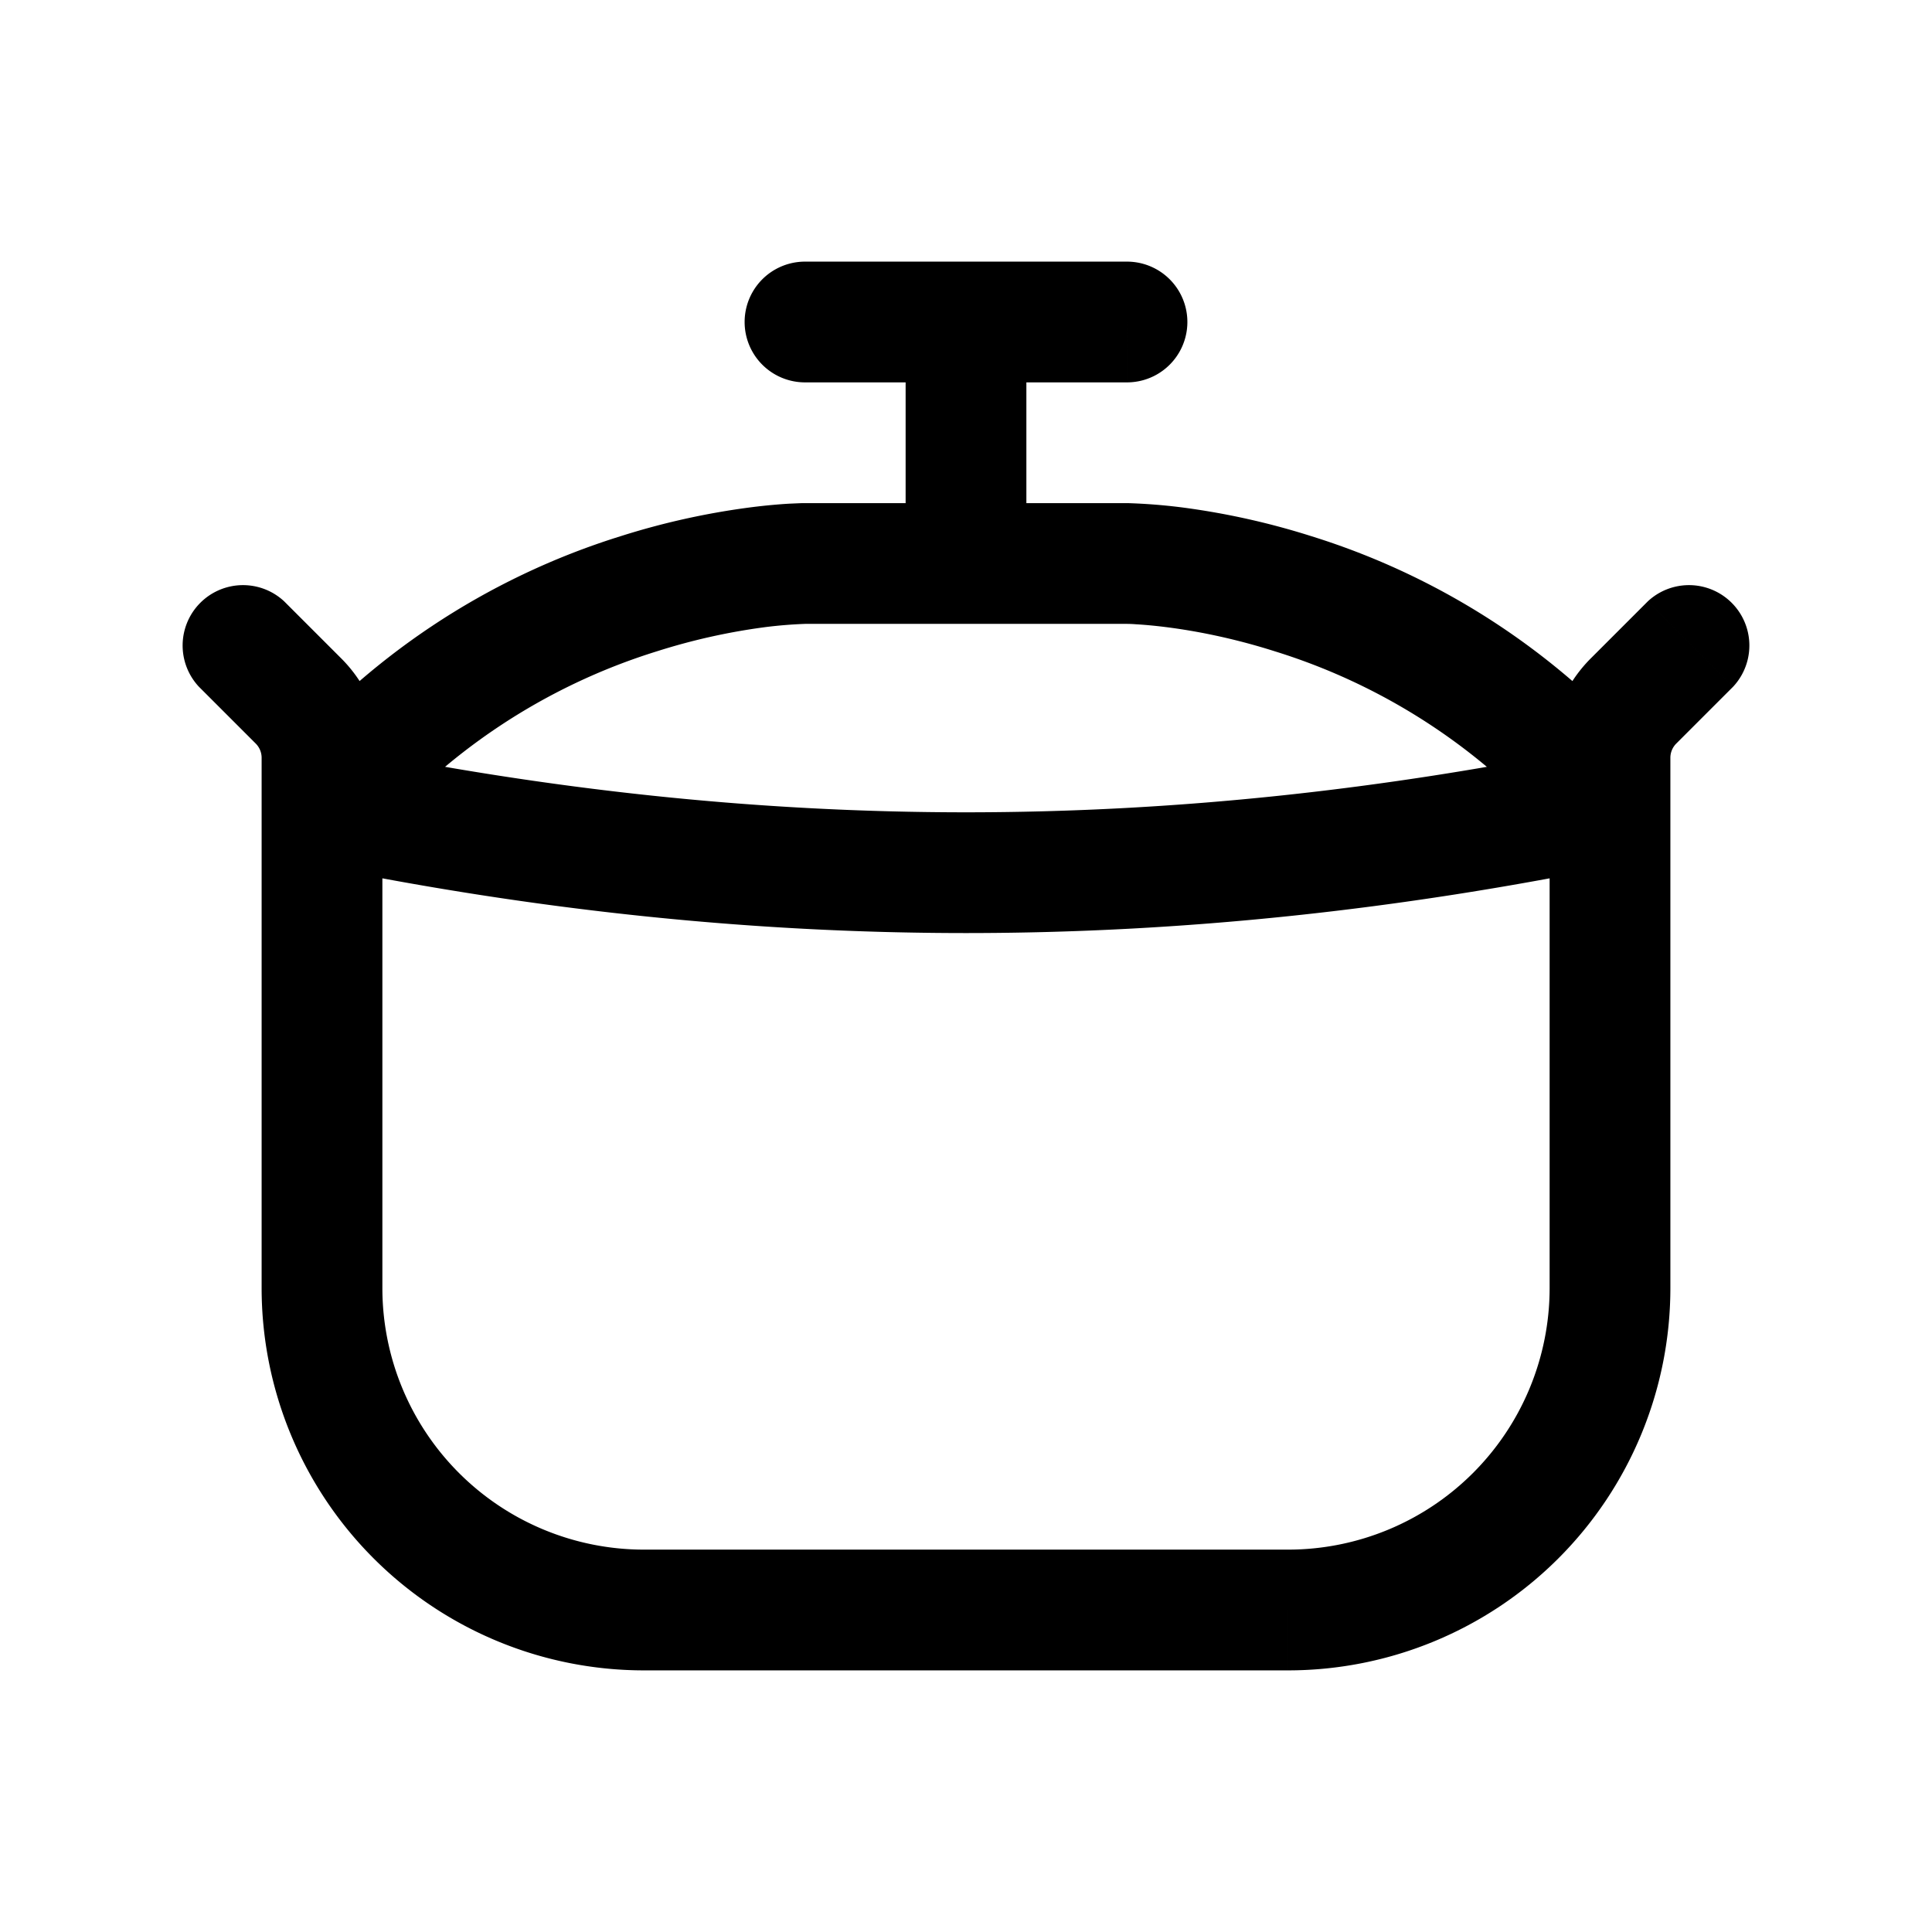 <svg xmlns="http://www.w3.org/2000/svg" width="24" height="24" fill="none" viewBox="0 0 24 24">
    <path fill="currentColor" d="M3.53 7.47a.75.75 0 0 0-1.06 1.06zm18 1.06a.75.75 0 0 0-1.06-1.06zM4 10l-.576-.48.425 1.215zm16 0 .151.735.425-1.215zm-8.75-3a.75.75 0 0 0 1.5 0zM10 3.25a.75.75 0 0 0 0 1.5zm4 1.5a.75.75 0 0 0 0-1.5zM3.707 8.707l.53-.53zm16.586 0-.53-.53zm-1.043.707V16h1.5V9.414zM16 19.25H8v1.5h8zM4.75 16V9.414h-1.5V16zm-.513-7.823L3.53 7.47 2.47 8.53l.707.707zm16.586 1.06.707-.707-1.06-1.06-.707.707zM4.576 10.48a7.61 7.61 0 0 1 3.587-2.39 7.785 7.785 0 0 1 1.346-.3 5.597 5.597 0 0 1 .493-.04H10L10 7v-.75h-.008a1.642 1.642 0 0 0-.053.001l-.138.006c-.116.007-.28.02-.482.046a9.287 9.287 0 0 0-1.607.357 9.11 9.11 0 0 0-4.288 2.86zM10 7.75h4v-1.5h-4zM14 7v.75h-.003H14a1.599 1.599 0 0 1 .112.005c.085.005.214.015.379.036.33.042.802.127 1.346.3a7.61 7.61 0 0 1 3.587 2.39l1.152-.961a9.11 9.11 0 0 0-4.288-2.86 9.287 9.287 0 0 0-1.607-.357 7.09 7.09 0 0 0-.673-.053H14zM3.849 10.735c5.54 1.141 10.763 1.141 16.302 0l-.302-1.47c-5.34 1.101-10.358 1.101-15.698 0zM12.75 7V4h-1.5v3zM10 4.75h2v-1.5h-2zm2 0h2v-1.5h-2zM4.75 9.414c0-.464-.184-.909-.513-1.237l-1.06 1.06a.25.25 0 0 1 .073.177zM8 19.25A3.25 3.25 0 0 1 4.75 16h-1.5A4.75 4.75 0 0 0 8 20.75zM19.25 16A3.25 3.25 0 0 1 16 19.25v1.5A4.75 4.75 0 0 0 20.75 16zm1.5-6.586a.25.25 0 0 1 .073-.177l-1.06-1.06a1.75 1.75 0 0 0-.513 1.237z"/>
</svg>